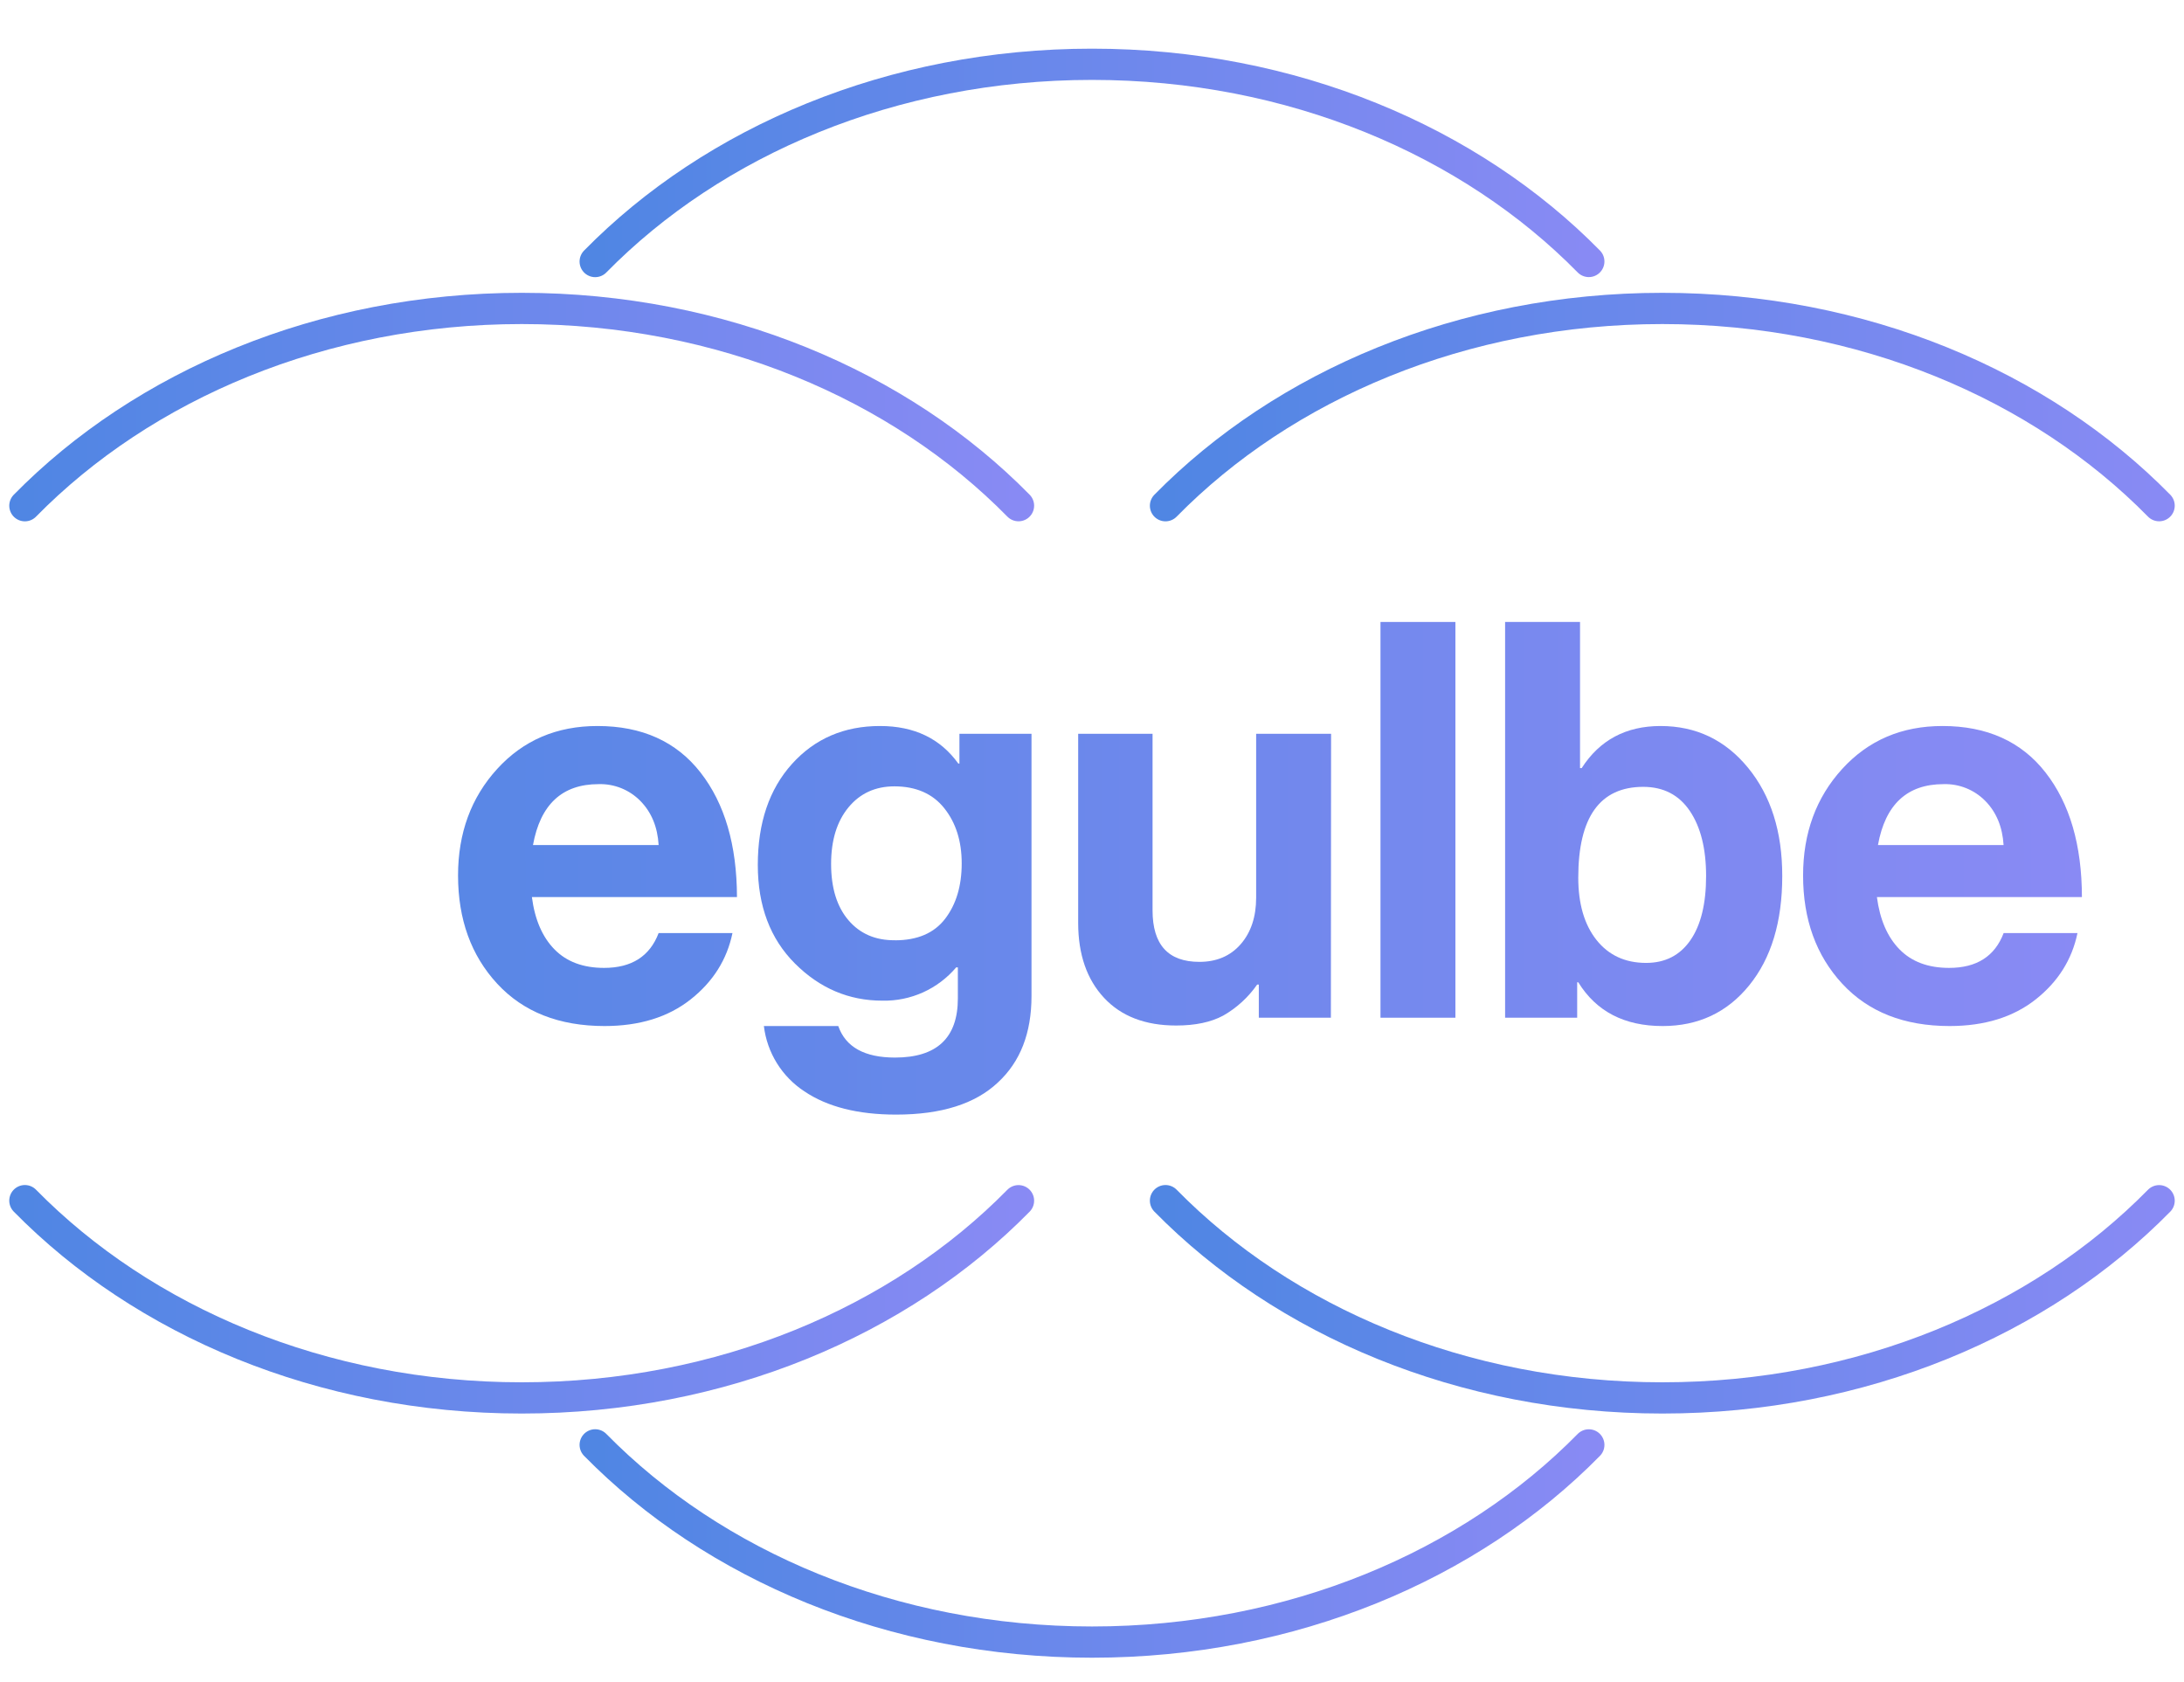 <svg width="100" height="77" viewBox="0 0 100 77" fill="none" xmlns="http://www.w3.org/2000/svg">
<path d="M5.584 46.59V28.473H13.859C15.591 28.473 16.991 28.937 18.06 29.866C19.129 30.795 19.663 32.011 19.663 33.514C19.663 35.83 18.561 37.291 16.356 37.899V37.975C17.214 38.228 17.858 38.629 18.288 39.178C18.717 39.727 18.99 40.542 19.106 41.623C19.141 42.033 19.178 42.51 19.22 43.055C19.262 43.605 19.296 44.037 19.322 44.361C19.347 44.685 19.38 45.003 19.422 45.323C19.448 45.579 19.508 45.83 19.599 46.071C19.649 46.218 19.752 46.34 19.889 46.413V46.59H16.382C16.305 46.547 16.244 46.48 16.206 46.4C16.146 46.276 16.105 46.143 16.084 46.007C16.05 45.839 16.021 45.666 15.996 45.488C15.97 45.311 15.946 45.083 15.92 44.804C15.894 44.525 15.874 44.28 15.857 44.068C15.839 43.855 15.819 43.577 15.794 43.232C15.77 42.887 15.748 42.61 15.731 42.408C15.579 40.347 14.402 39.317 12.198 39.317H9.242V46.589L5.584 46.59ZM9.242 31.437V36.48H13.127C14.086 36.48 14.822 36.252 15.335 35.795C15.847 35.339 16.104 34.739 16.105 33.997C16.105 33.236 15.86 32.619 15.371 32.147C14.882 31.675 14.168 31.438 13.227 31.437H9.242Z" fill="url(#paint0_linear_559_13)"/>
<path d="M27.685 46.971C25.599 46.971 23.959 46.325 22.765 45.032C21.572 43.74 20.974 42.089 20.973 40.078C20.973 38.136 21.571 36.51 22.765 35.2C23.96 33.89 25.49 33.235 27.357 33.236C29.394 33.236 30.967 33.945 32.075 35.364C33.183 36.783 33.739 38.684 33.744 41.066H24.354C24.488 42.097 24.833 42.896 25.388 43.461C25.943 44.027 26.7 44.309 27.659 44.309C28.92 44.309 29.753 43.778 30.157 42.714H33.538C33.286 43.931 32.647 44.944 31.62 45.754C30.593 46.564 29.282 46.97 27.685 46.971ZM27.407 35.897C25.742 35.897 24.741 36.826 24.404 38.685H30.157C30.108 37.858 29.83 37.186 29.325 36.67C29.076 36.416 28.777 36.215 28.447 36.082C28.116 35.949 27.763 35.886 27.407 35.897Z" fill="url(#paint1_linear_559_13)"/>
<path d="M41.032 51.025C39.282 51.025 37.881 50.67 36.831 49.961C36.323 49.629 35.894 49.189 35.573 48.673C35.252 48.156 35.049 47.575 34.976 46.971H38.382C38.718 47.933 39.585 48.414 40.98 48.414C42.898 48.414 43.858 47.511 43.858 45.704V44.285H43.782C43.366 44.775 42.847 45.166 42.263 45.43C41.678 45.693 41.042 45.823 40.401 45.809C38.87 45.809 37.537 45.244 36.402 44.112C35.267 42.98 34.699 41.475 34.698 39.597C34.698 37.671 35.22 36.13 36.263 34.972C37.306 33.814 38.65 33.235 40.296 33.236C41.861 33.236 43.055 33.809 43.878 34.954H43.93V33.591H47.23V45.602C47.23 47.291 46.717 48.609 45.691 49.555C44.653 50.534 43.1 51.025 41.032 51.025ZM40.98 43.046C42.007 43.046 42.773 42.717 43.277 42.058C43.781 41.399 44.034 40.555 44.034 39.525C44.034 38.511 43.769 37.67 43.239 37.003C42.709 36.336 41.949 36.001 40.956 35.998C40.081 35.998 39.379 36.319 38.849 36.961C38.319 37.604 38.054 38.466 38.054 39.549C38.054 40.647 38.319 41.507 38.849 42.127C39.379 42.747 40.089 43.053 40.98 43.043V43.046Z" fill="url(#paint2_linear_559_13)"/>
<path d="M60.938 46.59H57.638V45.073H57.562C57.156 45.656 56.626 46.141 56.01 46.492C55.446 46.796 54.727 46.947 53.852 46.947C52.44 46.947 51.34 46.525 50.553 45.681C49.765 44.836 49.37 43.696 49.367 42.26V33.593H52.773V41.676C52.773 43.248 53.488 44.033 54.917 44.033C55.708 44.033 56.339 43.763 56.809 43.223C57.279 42.683 57.515 41.974 57.516 41.095V33.591H60.947L60.938 46.59Z" fill="url(#paint3_linear_559_13)"/>
<path d="M63.209 46.59V28.473H66.639V46.59H63.209Z" fill="url(#paint4_linear_559_13)"/>
<path d="M76.126 46.971C74.376 46.971 73.089 46.303 72.265 44.968H72.215V46.59H68.915V28.473H72.346V35.162H72.422C73.245 33.879 74.448 33.237 76.03 33.236C77.659 33.236 78.996 33.874 80.041 35.15C81.085 36.425 81.607 38.077 81.605 40.104C81.605 42.198 81.101 43.866 80.092 45.108C79.084 46.351 77.761 46.971 76.126 46.971ZM75.368 44.081C76.243 44.081 76.921 43.735 77.4 43.042C77.879 42.35 78.118 41.371 78.118 40.104C78.118 38.853 77.87 37.861 77.374 37.126C76.878 36.391 76.167 36.023 75.243 36.021C73.258 36.021 72.265 37.406 72.265 40.176C72.265 41.377 72.543 42.327 73.097 43.028C73.652 43.728 74.409 44.079 75.368 44.081Z" fill="url(#paint5_linear_559_13)"/>
<path d="M89.27 46.971C87.185 46.971 85.545 46.325 84.35 45.032C83.156 43.74 82.559 42.089 82.559 40.078C82.559 38.136 83.156 36.51 84.35 35.2C85.545 33.89 87.076 33.235 88.942 33.236C90.979 33.236 92.552 33.945 93.66 35.364C94.768 36.783 95.323 38.684 95.326 41.066H85.939C86.075 42.097 86.42 42.896 86.975 43.461C87.529 44.027 88.286 44.309 89.245 44.309C90.507 44.309 91.339 43.778 91.742 42.714H95.123C94.871 43.931 94.232 44.944 93.207 45.754C92.181 46.564 90.868 46.97 89.27 46.971ZM88.989 35.897C87.324 35.897 86.323 36.826 85.987 38.685H91.739C91.688 37.858 91.411 37.186 90.906 36.67C90.657 36.416 90.358 36.215 90.028 36.082C89.698 35.949 89.344 35.886 88.989 35.897Z" fill="url(#paint6_linear_559_13)"/>
<path d="M27.252 11.973C32.67 6.456 40.849 2.943 50.001 2.943C59.153 2.943 67.33 6.455 72.748 11.97" stroke="url(#paint7_linear_559_13)" stroke-width="1.43" stroke-linecap="round" stroke-linejoin="round"/>
<path d="M1.139 23.151C6.558 17.635 14.737 14.12 23.889 14.12C33.041 14.12 41.217 17.634 46.635 23.149" stroke="url(#paint8_linear_559_13)" stroke-width="1.43" stroke-linecap="round" stroke-linejoin="round"/>
<path d="M53.365 23.151C58.783 17.635 66.962 14.12 76.114 14.12C85.266 14.12 93.443 17.634 98.861 23.149" stroke="url(#paint9_linear_559_13)" stroke-width="1.43" stroke-linecap="round" stroke-linejoin="round"/>
<path d="M27.252 66.144C32.67 71.66 40.849 75.173 50.001 75.173C59.153 75.173 67.33 71.661 72.748 66.146" stroke="url(#paint10_linear_559_13)" stroke-width="1.43" stroke-linecap="round" stroke-linejoin="round"/>
<path d="M1.139 54.964C6.558 60.481 14.737 63.995 23.889 63.995C33.041 63.995 41.217 60.482 46.635 54.967" stroke="url(#paint11_linear_559_13)" stroke-width="1.43" stroke-linecap="round" stroke-linejoin="round"/>
<path d="M53.365 54.964C58.783 60.481 66.962 63.995 76.114 63.995C85.266 63.995 93.443 60.482 98.861 54.967" stroke="url(#paint12_linear_559_13)" stroke-width="1.43" stroke-linecap="round" stroke-linejoin="round"/>
<defs>
<linearGradient id="logo" x1="5.584" y1="39.749" x2="95.327" y2="39.749" gradientUnits="userSpaceOnUse">
<stop stop-color="#4F86E3"/>
<stop offset="1" stop-color="#898AF4"/>
</linearGradient>
<linearGradient id="paint1_linear_559_13" x1="5.583" y1="39.749" x2="95.326" y2="39.749" gradientUnits="userSpaceOnUse">
<stop stop-color="#4F86E3"/>
<stop offset="1" stop-color="#898AF4"/>
</linearGradient>
<linearGradient id="paint2_linear_559_13" x1="5.584" y1="39.749" x2="95.327" y2="39.749" gradientUnits="userSpaceOnUse">
<stop stop-color="#4F86E3"/>
<stop offset="1" stop-color="#898AF4"/>
</linearGradient>
<linearGradient id="paint3_linear_559_13" x1="5.583" y1="39.749" x2="95.326" y2="39.749" gradientUnits="userSpaceOnUse">
<stop stop-color="#4F86E3"/>
<stop offset="1" stop-color="#898AF4"/>
</linearGradient>
<linearGradient id="paint4_linear_559_13" x1="5.583" y1="39.749" x2="95.326" y2="39.749" gradientUnits="userSpaceOnUse">
<stop stop-color="#4F86E3"/>
<stop offset="1" stop-color="#898AF4"/>
</linearGradient>
<linearGradient id="paint5_linear_559_13" x1="5.583" y1="39.749" x2="95.326" y2="39.749" gradientUnits="userSpaceOnUse">
<stop stop-color="#4F86E3"/>
<stop offset="1" stop-color="#898AF4"/>
</linearGradient>
<linearGradient id="paint6_linear_559_13" x1="5.583" y1="39.749" x2="95.326" y2="39.749" gradientUnits="userSpaceOnUse">
<stop stop-color="#4F86E3"/>
<stop offset="1" stop-color="#898AF4"/>
</linearGradient>
<linearGradient id="paint7_linear_559_13" x1="26.457" y1="7.458" x2="73.542" y2="7.458" gradientUnits="userSpaceOnUse">
<stop stop-color="#4F86E3"/>
<stop offset="1" stop-color="#898AF4"/>
</linearGradient>
<linearGradient id="paint8_linear_559_13" x1="0.345" y1="18.635" x2="47.43" y2="18.635" gradientUnits="userSpaceOnUse">
<stop stop-color="#4F86E3"/>
<stop offset="1" stop-color="#898AF4"/>
</linearGradient>
<linearGradient id="paint9_linear_559_13" x1="52.57" y1="18.635" x2="99.655" y2="18.635" gradientUnits="userSpaceOnUse">
<stop stop-color="#4F86E3"/>
<stop offset="1" stop-color="#898AF4"/>
</linearGradient>
<linearGradient id="paint10_linear_559_13" x1="26.457" y1="70.658" x2="73.542" y2="70.658" gradientUnits="userSpaceOnUse">
<stop stop-color="#4F86E3"/>
<stop offset="1" stop-color="#898AF4"/>
</linearGradient>
<linearGradient id="paint11_linear_559_13" x1="0.345" y1="59.48" x2="47.43" y2="59.48" gradientUnits="userSpaceOnUse">
<stop stop-color="#4F86E3"/>
<stop offset="1" stop-color="#898AF4"/>
</linearGradient>
<linearGradient id="paint12_linear_559_13" x1="52.57" y1="59.48" x2="99.655" y2="59.48" gradientUnits="userSpaceOnUse">
<stop stop-color="#4F86E3"/>
<stop offset="1" stop-color="#898AF4"/>
</linearGradient>
</defs>
</svg>
